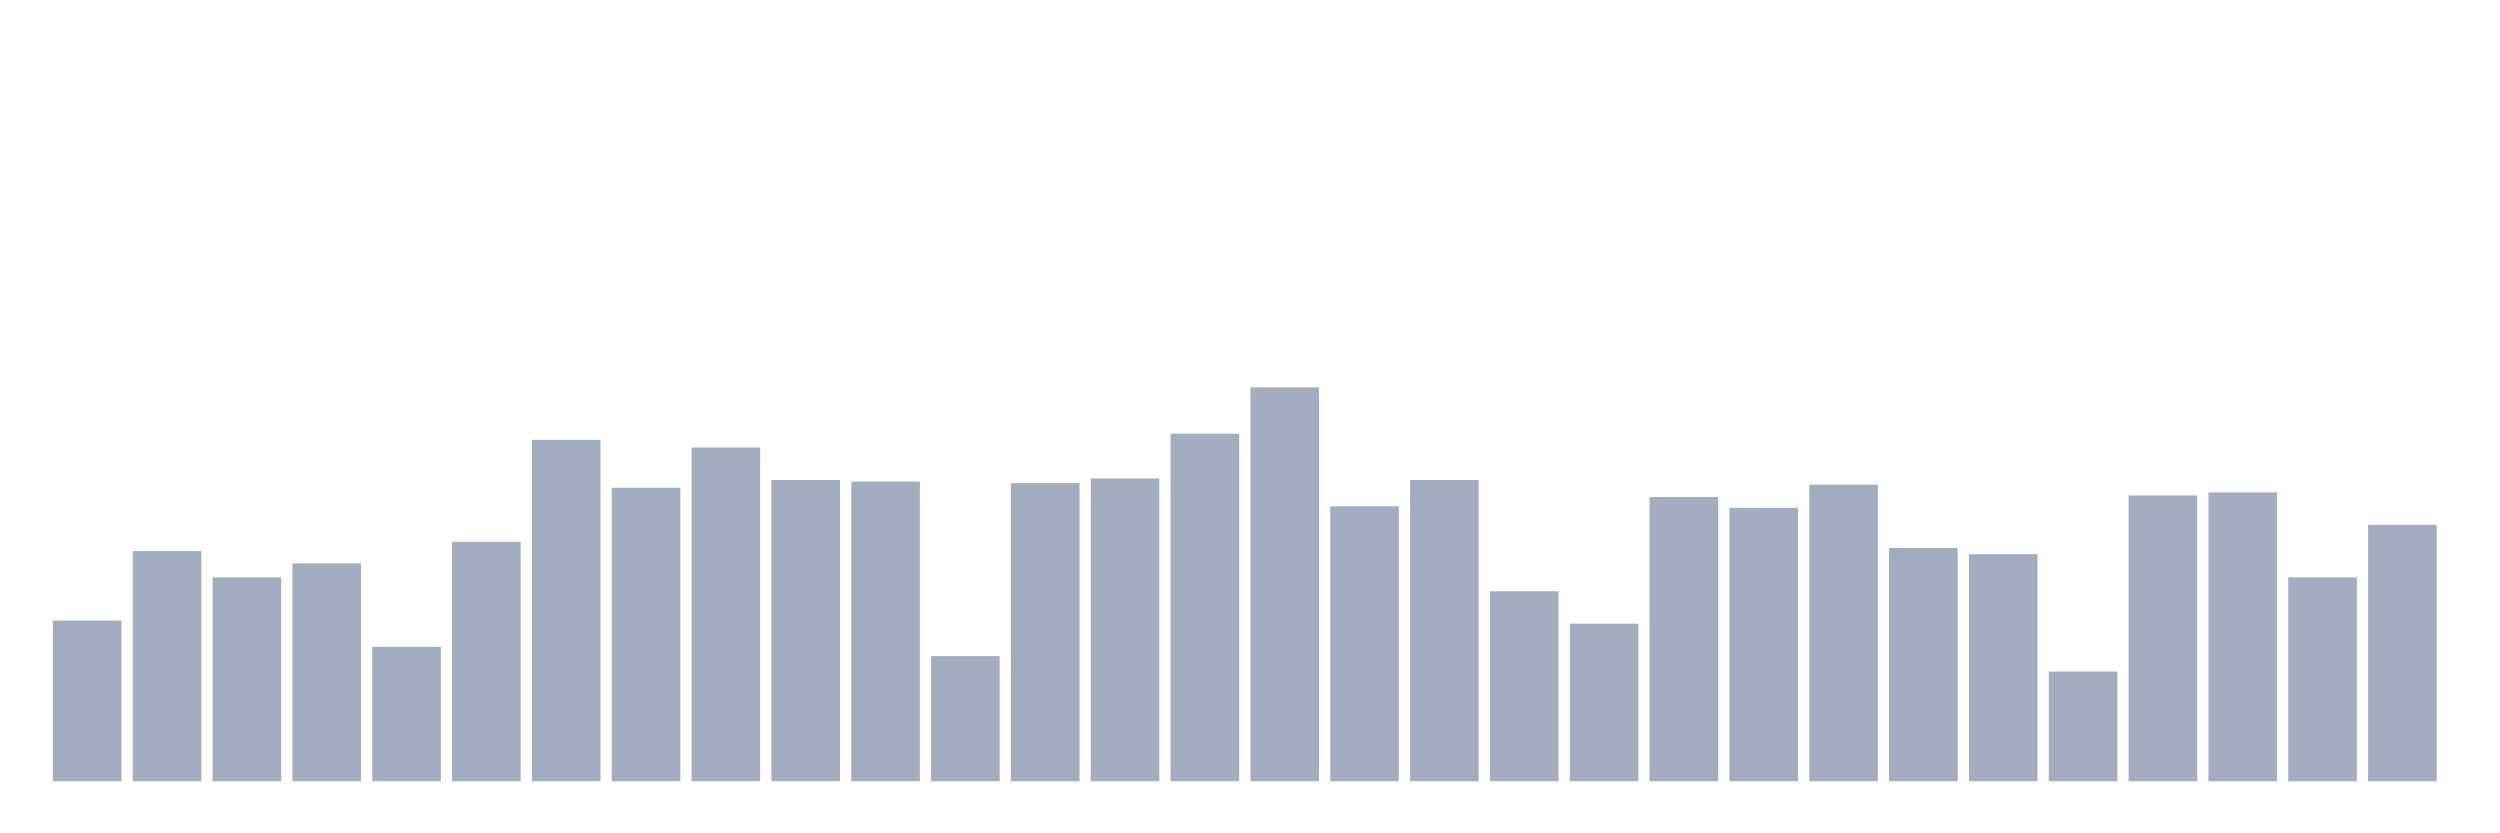 <svg xmlns="http://www.w3.org/2000/svg" viewBox="0 0 480 160"><g transform="translate(10,10)"><rect class="bar" x="0.153" width="13.175" y="109.153" height="30.847" fill="rgb(164,173,192)"></rect><rect class="bar" x="15.482" width="13.175" y="95.805" height="44.195" fill="rgb(164,173,192)"></rect><rect class="bar" x="30.81" width="13.175" y="100.847" height="39.153" fill="rgb(164,173,192)"></rect><rect class="bar" x="46.138" width="13.175" y="98.178" height="41.822" fill="rgb(164,173,192)"></rect><rect class="bar" x="61.466" width="13.175" y="114.195" height="25.805" fill="rgb(164,173,192)"></rect><rect class="bar" x="76.794" width="13.175" y="94.025" height="45.975" fill="rgb(164,173,192)"></rect><rect class="bar" x="92.123" width="13.175" y="74.449" height="65.551" fill="rgb(164,173,192)"></rect><rect class="bar" x="107.451" width="13.175" y="83.644" height="56.356" fill="rgb(164,173,192)"></rect><rect class="bar" x="122.779" width="13.175" y="75.932" height="64.068" fill="rgb(164,173,192)"></rect><rect class="bar" x="138.107" width="13.175" y="82.161" height="57.839" fill="rgb(164,173,192)"></rect><rect class="bar" x="153.436" width="13.175" y="82.458" height="57.542" fill="rgb(164,173,192)"></rect><rect class="bar" x="168.764" width="13.175" y="115.975" height="24.025" fill="rgb(164,173,192)"></rect><rect class="bar" x="184.092" width="13.175" y="82.754" height="57.246" fill="rgb(164,173,192)"></rect><rect class="bar" x="199.42" width="13.175" y="81.864" height="58.136" fill="rgb(164,173,192)"></rect><rect class="bar" x="214.748" width="13.175" y="73.263" height="66.737" fill="rgb(164,173,192)"></rect><rect class="bar" x="230.077" width="13.175" y="64.364" height="75.636" fill="rgb(164,173,192)"></rect><rect class="bar" x="245.405" width="13.175" y="87.203" height="52.797" fill="rgb(164,173,192)"></rect><rect class="bar" x="260.733" width="13.175" y="82.161" height="57.839" fill="rgb(164,173,192)"></rect><rect class="bar" x="276.061" width="13.175" y="103.517" height="36.483" fill="rgb(164,173,192)"></rect><rect class="bar" x="291.39" width="13.175" y="109.746" height="30.254" fill="rgb(164,173,192)"></rect><rect class="bar" x="306.718" width="13.175" y="85.424" height="54.576" fill="rgb(164,173,192)"></rect><rect class="bar" x="322.046" width="13.175" y="87.5" height="52.5" fill="rgb(164,173,192)"></rect><rect class="bar" x="337.374" width="13.175" y="83.051" height="56.949" fill="rgb(164,173,192)"></rect><rect class="bar" x="352.702" width="13.175" y="95.212" height="44.788" fill="rgb(164,173,192)"></rect><rect class="bar" x="368.031" width="13.175" y="96.398" height="43.602" fill="rgb(164,173,192)"></rect><rect class="bar" x="383.359" width="13.175" y="118.941" height="21.059" fill="rgb(164,173,192)"></rect><rect class="bar" x="398.687" width="13.175" y="85.127" height="54.873" fill="rgb(164,173,192)"></rect><rect class="bar" x="414.015" width="13.175" y="84.534" height="55.466" fill="rgb(164,173,192)"></rect><rect class="bar" x="429.344" width="13.175" y="100.847" height="39.153" fill="rgb(164,173,192)"></rect><rect class="bar" x="444.672" width="13.175" y="90.763" height="49.237" fill="rgb(164,173,192)"></rect></g></svg>
